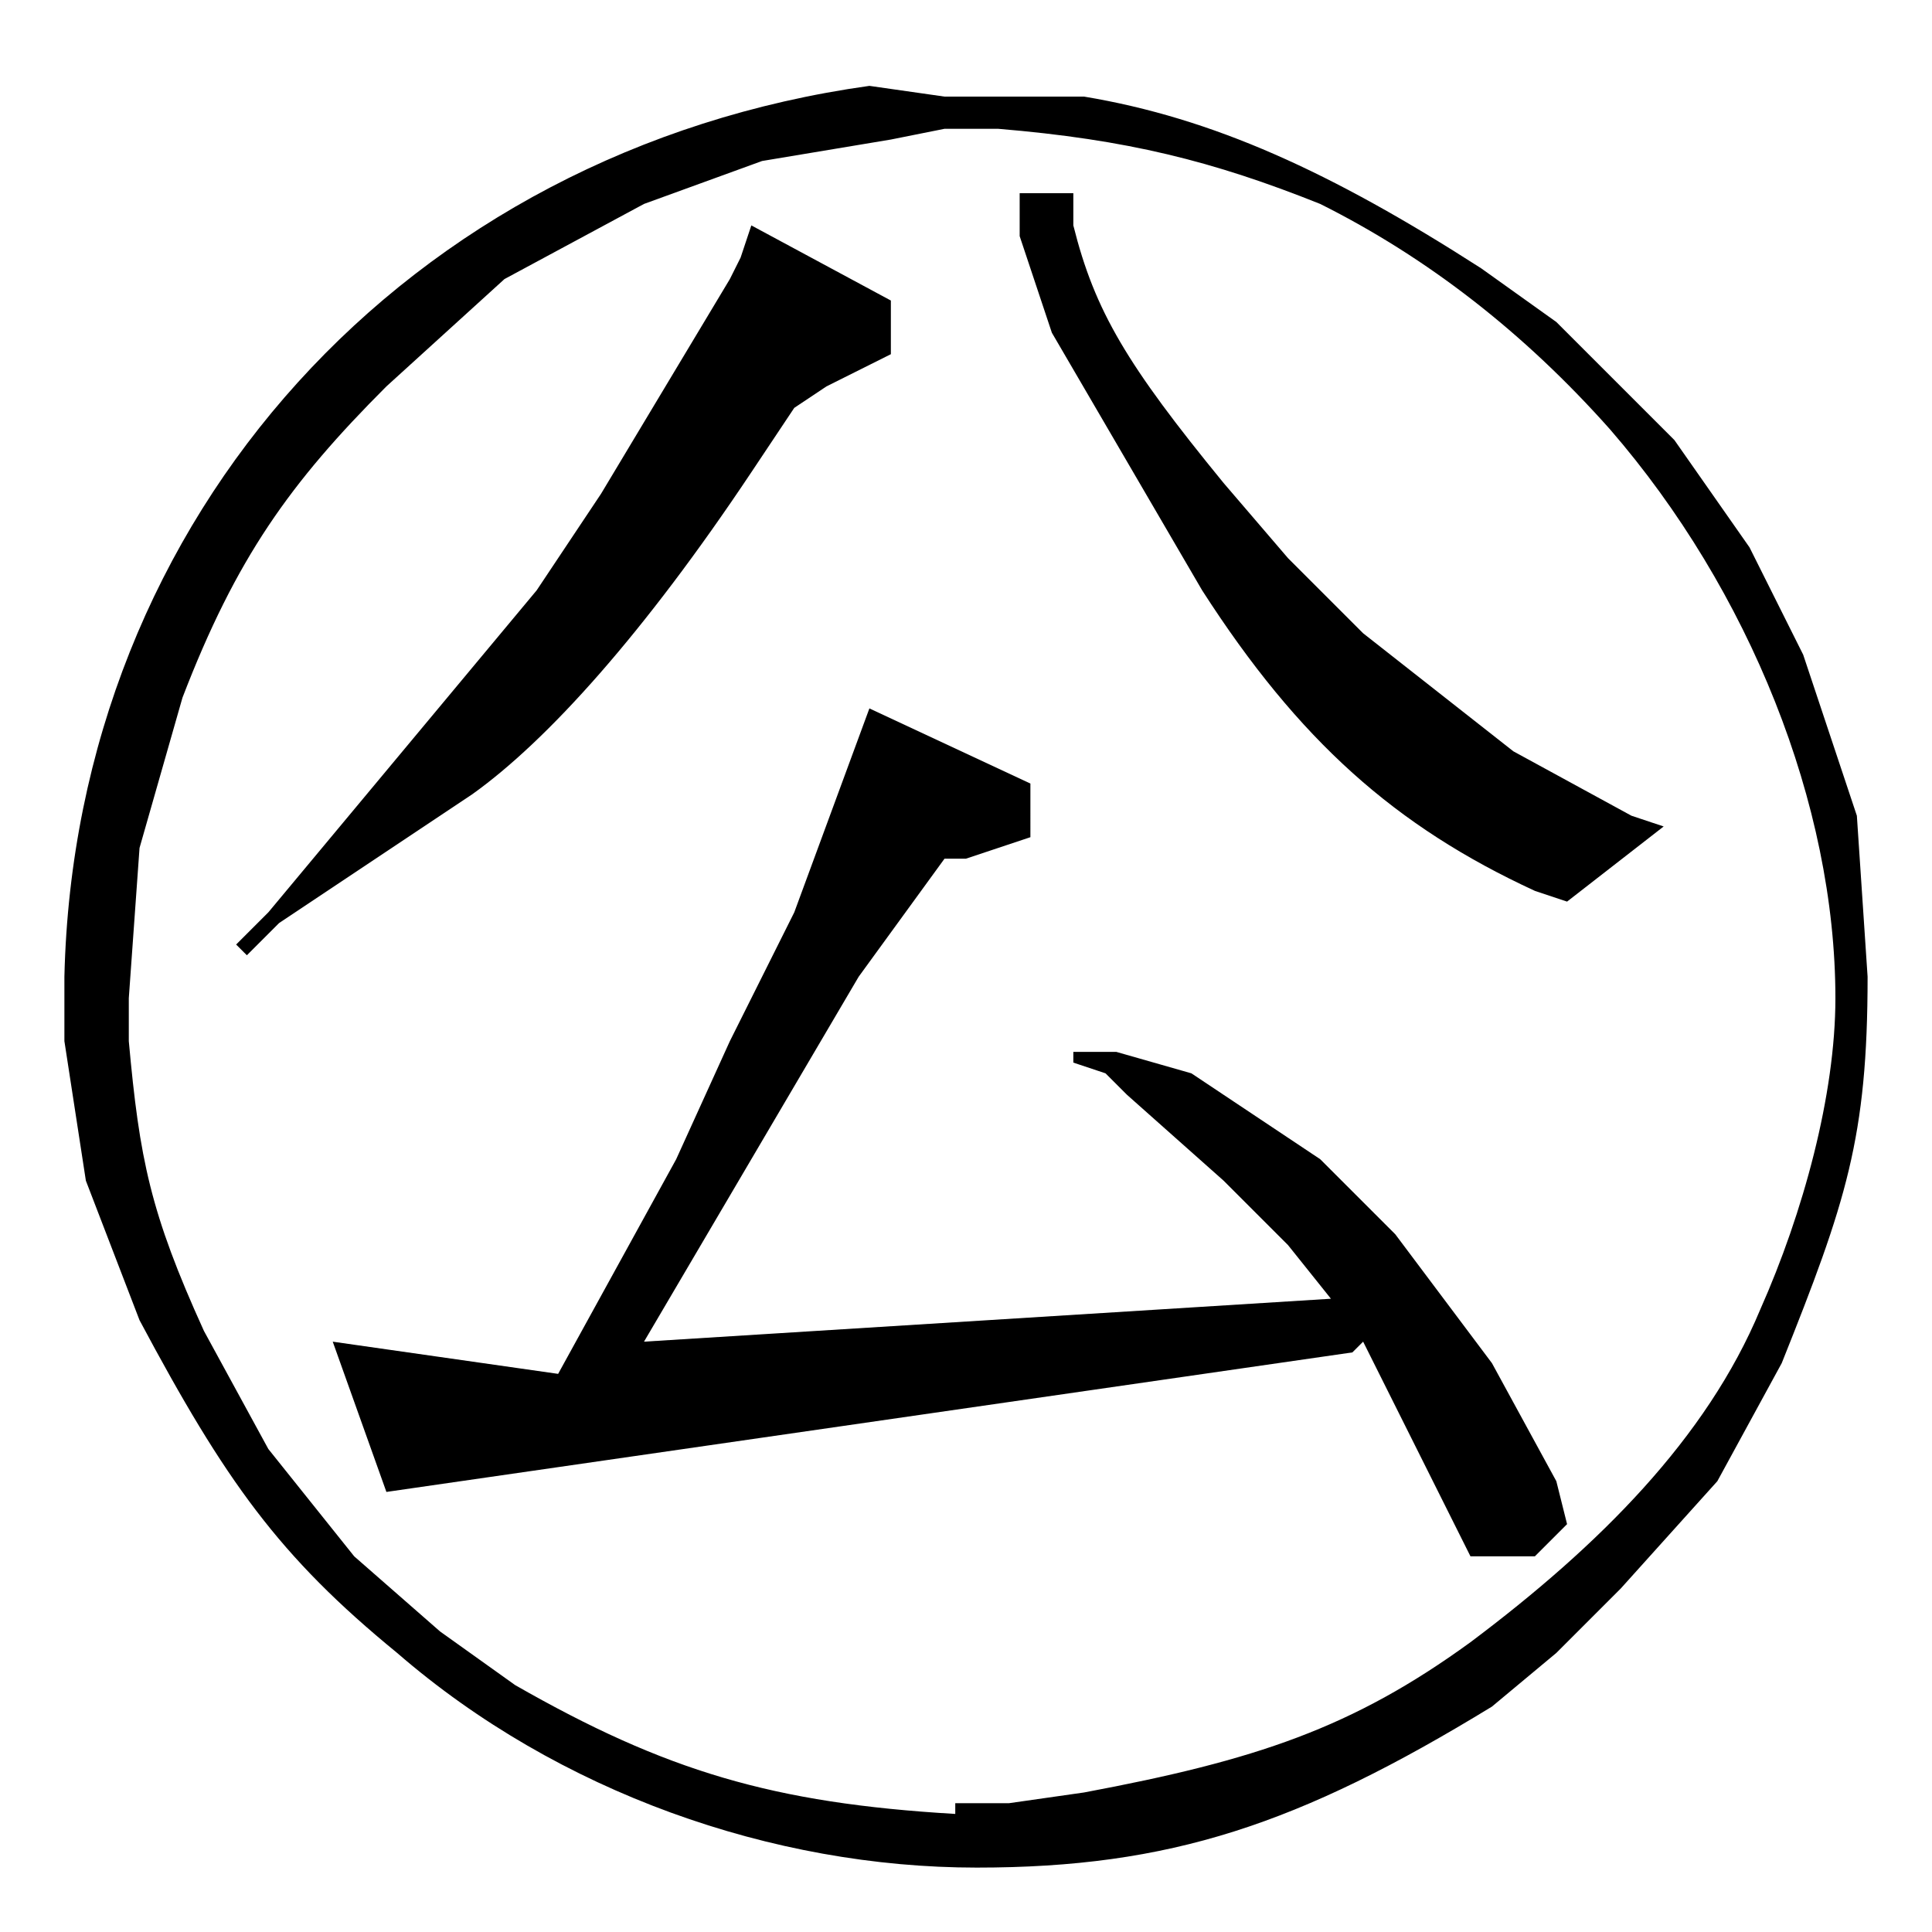 <?xml version="1.0" encoding="utf-8"?>
<!-- Generator: Adobe Illustrator 22.0.1, SVG Export Plug-In . SVG Version: 6.00 Build 0)  -->
<svg version="1.1" id="レイヤー_1" xmlns="http://www.w3.org/2000/svg" xmlns:xlink="http://www.w3.org/1999/xlink" x="0px"
	 y="0px" viewBox="0 0 18 18" style="enable-background:new 0 0 18 18;" xml:space="preserve">
<path d="M8.9,16.9c-1.7-0.1-2.7-0.4-4.1-1.2l-0.7-0.5l-0.8-0.7l-0.8-1l-0.6-1.1c-0.5-1.1-0.6-1.6-0.7-2.7V9.5l0-0.2l0.1-1.4l0.4-1.4
	c0.5-1.3,1-2,1.9-2.9l1.1-1L6,1.9l1.1-0.4l1.2-0.2l0.5-0.1l0.5,0c1.2,0.1,2,0.3,3,0.7c1,0.5,1.9,1.2,2.7,2.1
	c1.3,1.5,2.1,3.5,2.1,5.3c0,0.9-0.3,2-0.7,2.9c-0.5,1.2-1.5,2.2-2.7,3.1c-1.1,0.8-2,1.1-3.6,1.4l-0.7,0.1H8.9z M17.3,7.6l-0.5-1.5
	l-0.5-1l-0.7-1l-0.6-0.6l-0.5-0.5l-0.7-0.5c-1.4-0.9-2.5-1.4-3.7-1.6l-0.2,0l-0.7,0l-0.4,0L8.1,0.8c-4.3,0.6-7.4,4-7.5,8.3v0.3
	l0,0.3L0.8,11l0.5,1.3c0.8,1.5,1.3,2.2,2.4,3.1c1.5,1.3,3.5,2,5.4,2c1.8,0,3-0.4,4.8-1.5l0.6-0.5l0.6-0.6l0.9-1l0.6-1.1
	c0.6-1.5,0.8-2.1,0.8-3.6L17.3,7.6z M8.1,6.6L7.4,8.5L6.8,9.7l-0.5,1.1l-1.1,2l-2.1-0.3l0.5,1.4l9-1.3l0.1-0.1l1,2h0.6l0.3-0.3
	l-0.1-0.4l-0.6-1.1L13,11.5l-0.3-0.3l-0.4-0.4L11.1,10l-0.7-0.2l-0.4,0v0.1l0.3,0.1l0.2,0.2l0.9,0.8l0.6,0.6l0.4,0.5v0L6,12.5l2-3.4
	l0.8-1.1L9,8l0.3-0.1l0.3-0.1V7.3L8.1,6.6z M7,2.1L6.9,2.4L6.8,2.6L5.6,4.6L5,5.5l-2.5,3L2.2,8.8l0.1,0.1l0.3-0.3l1.8-1.2
	c0.7-0.5,1.6-1.5,2.6-3l0.4-0.6l0.3-0.2l0.6-0.3L8.3,3V2.8L7,2.1z M9.5,1.8v0.4l0.3,0.9l1.4,2.4c0.9,1.4,1.8,2.2,3.1,2.8l0,0
	l0.3,0.1l0.9-0.7l-0.3-0.1l-1.1-0.6l-1.4-1.1l-0.7-0.7l-0.6-0.7c-0.9-1.1-1.2-1.6-1.4-2.4l0-0.1L10,1.8l-0.1,0l-0.1,0L9.5,1.8z"/>
</svg>
